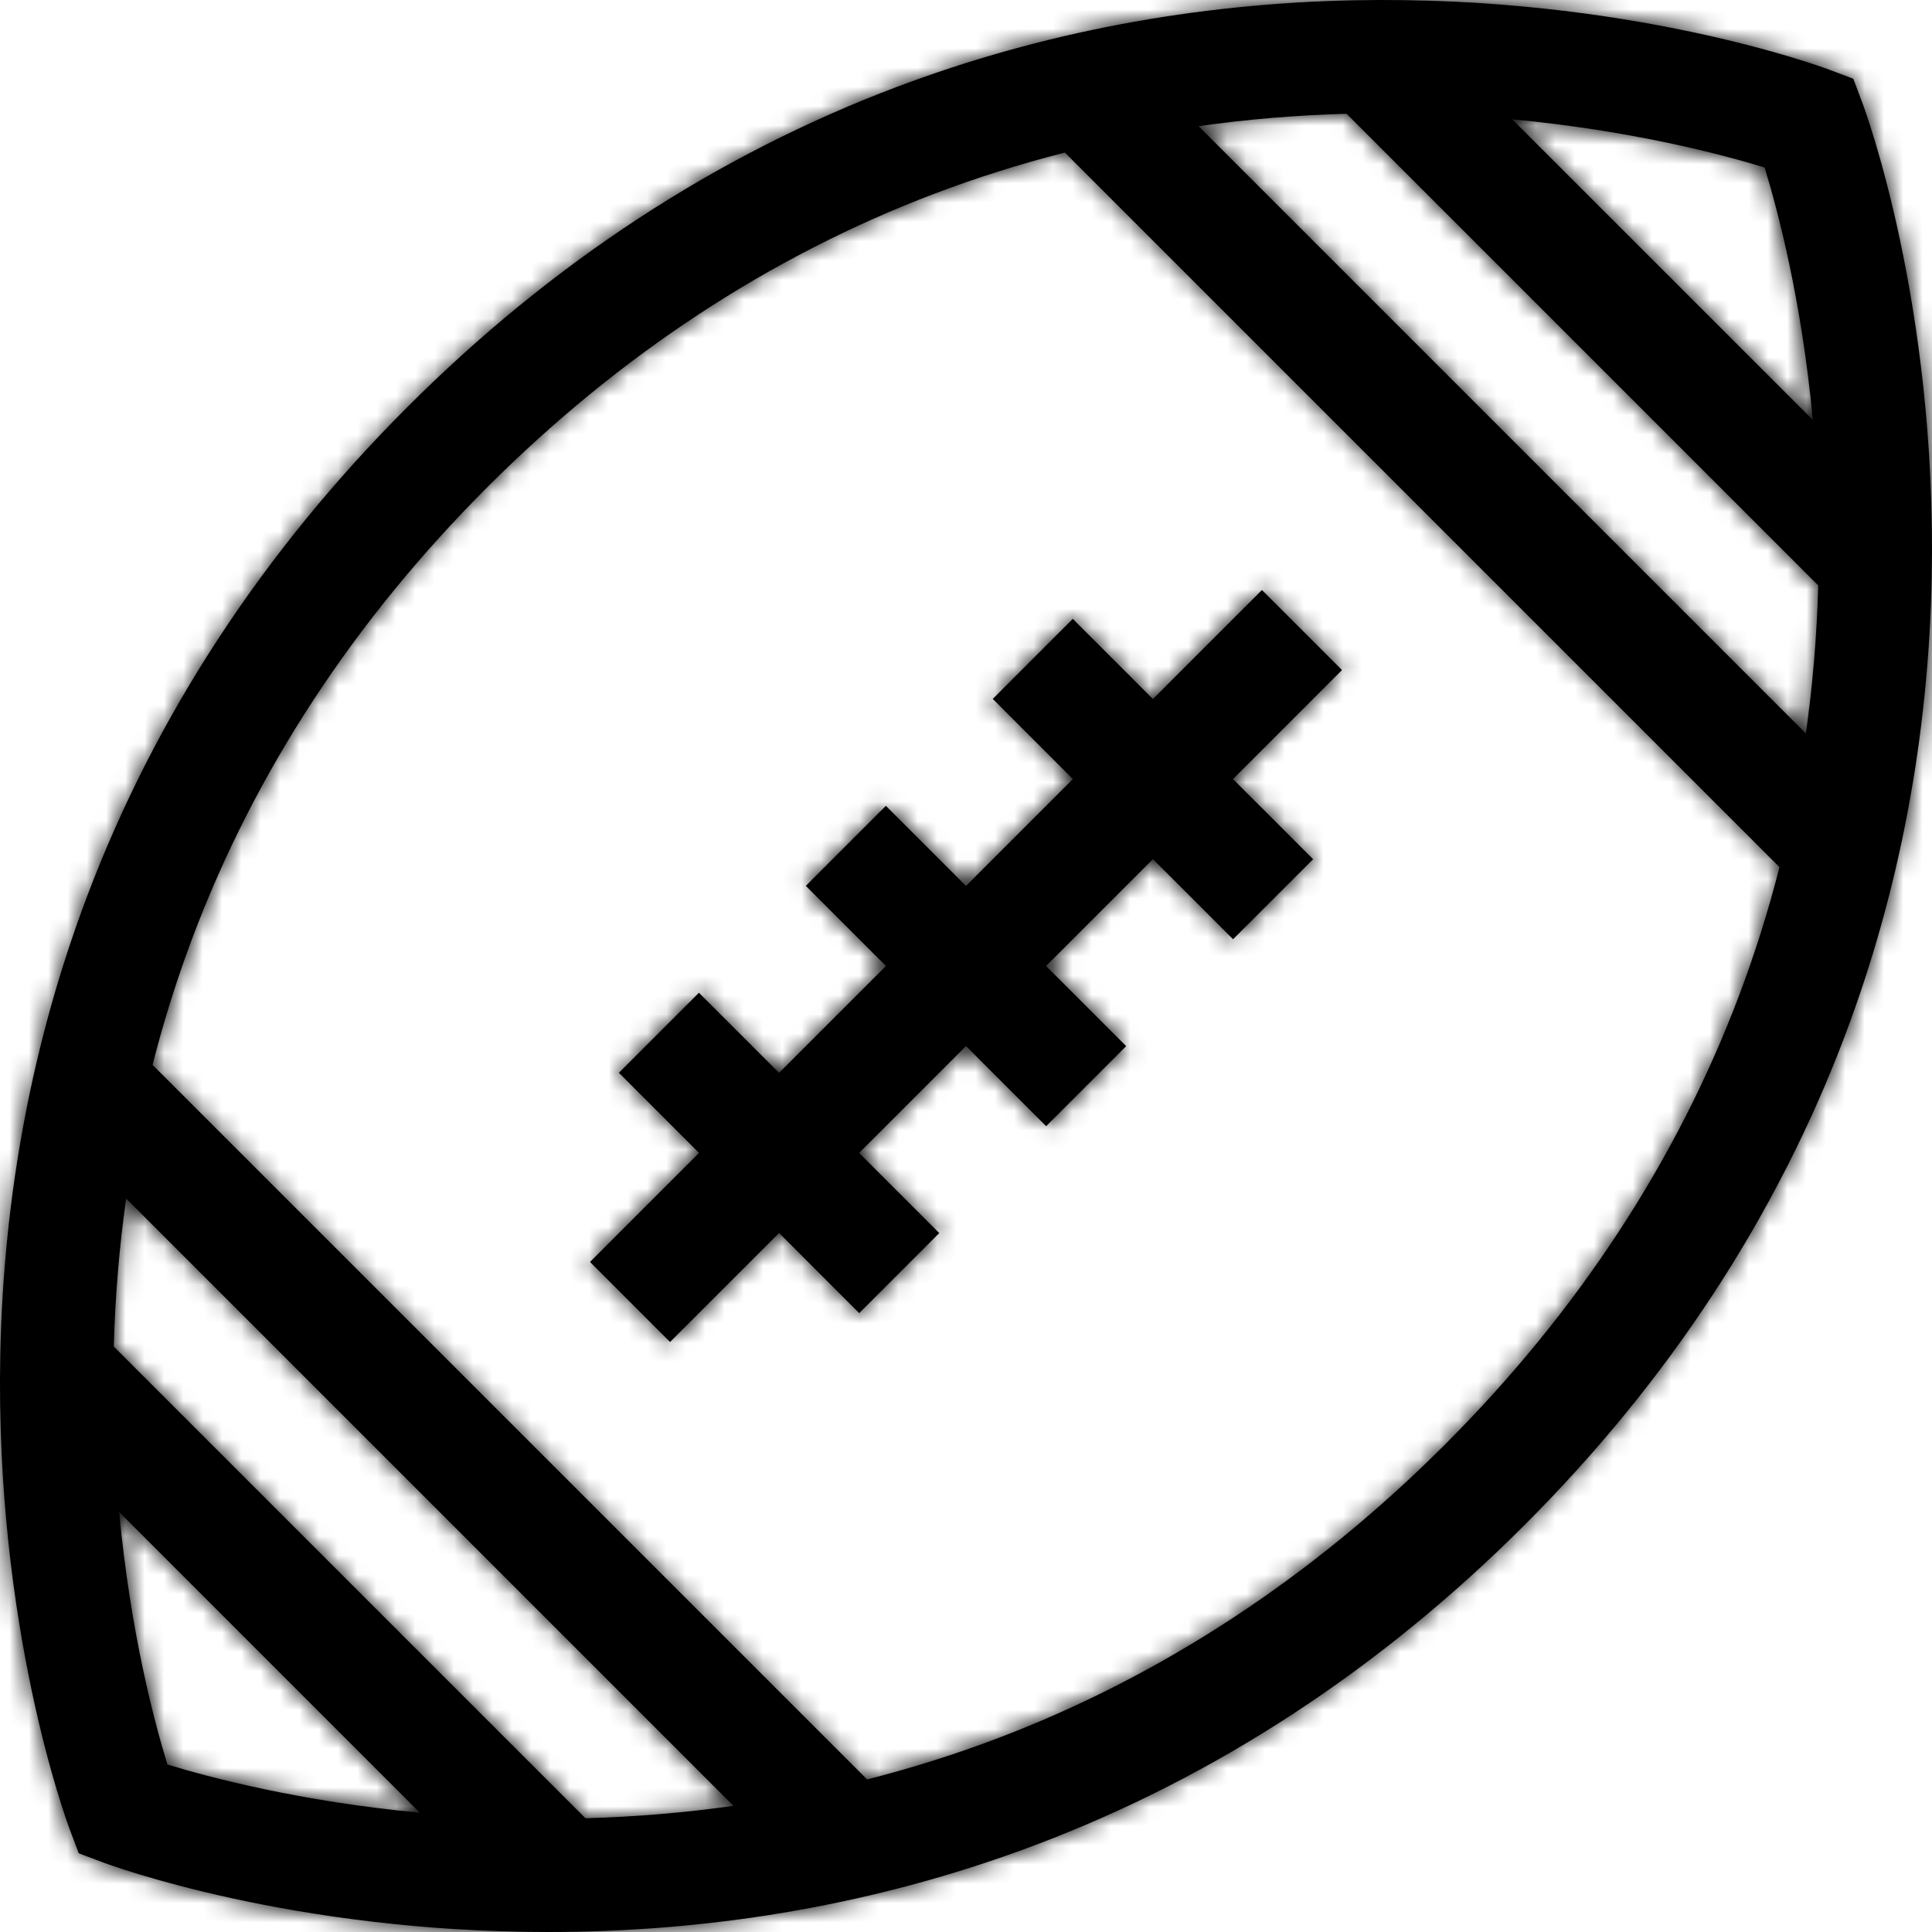 
<svg viewBox="0 0 100 100" version="1.1" xmlns="http://www.w3.org/2000/svg" xmlns:xlink="http://www.w3.org/1999/xlink">
    <title>Sports/Resources/Courts/Rugby</title>
    <defs>
        <path d="M70.148,0.014 C84.24,-0.257 94.263,3.449 94.682,3.607 L94.682,3.607 L95.925,4.075 L96.393,5.318 C96.551,5.737 100.258,15.761 99.986,29.852 C99.826,38.136 98.316,46.122 95.499,53.589 C91.977,62.923 86.4,71.446 78.923,78.923 C71.446,86.401 62.923,91.977 53.589,95.499 C46.122,98.316 38.136,99.826 29.852,99.986 C29.353,99.995 28.859,100 28.371,100 C15.063,100 5.723,96.545 5.318,96.393 L5.318,96.393 L4.075,95.925 L3.607,94.682 C3.449,94.263 -0.258,84.239 0.014,70.148 C0.174,61.864 1.684,53.878 4.501,46.411 C8.023,37.077 13.6,28.554 21.077,21.077 C28.554,13.6 37.078,8.023 46.411,4.501 C53.878,1.684 61.865,0.174 70.148,0.014 Z M6.529,62.037 C6.173,64.551 5.96,67.108 5.889,69.697 L5.889,69.697 L30.304,94.112 C32.893,94.041 35.448,93.826 37.962,93.47 L37.962,93.47 Z M6.17,78.264 C6.751,84.504 8.005,89.188 8.665,91.331 C10.81,91.988 15.507,93.241 21.731,93.825 L21.731,93.825 Z M55.118,7.896 C52.814,8.484 50.554,9.195 48.346,10.034 C39.849,13.262 32.069,18.372 25.22,25.22 C18.336,32.104 13.209,39.93 9.984,48.48 C9.167,50.645 8.471,52.86 7.895,55.117 L7.895,55.117 L44.882,92.104 C47.186,91.516 49.446,90.805 51.654,89.966 C60.151,86.738 67.932,81.628 74.78,74.78 C81.665,67.896 86.791,60.07 90.017,51.52 C90.834,49.355 91.53,47.14 92.106,44.883 L92.106,44.883 Z M65.318,30.539 L69.461,34.682 L63.818,40.325 L67.967,44.473 L63.823,48.616 L59.675,44.468 L54.143,50 L58.291,54.148 L54.148,58.291 L50,54.143 L44.468,59.675 L48.616,63.823 L44.473,67.967 L40.325,63.818 L34.682,69.461 L30.539,65.318 L36.182,59.675 L32.034,55.527 L36.177,51.384 L40.325,55.532 L45.857,50 L41.709,45.852 L45.852,41.709 L50,45.857 L55.532,40.325 L51.384,36.176 L55.527,32.033 L59.675,36.182 L65.318,30.539 Z M69.697,5.888 C67.107,5.959 64.552,6.174 62.039,6.53 L62.039,6.53 L93.471,37.963 C93.827,35.449 94.04,32.893 94.111,30.303 L94.111,30.303 Z M78.269,6.175 L93.831,21.736 C93.249,15.496 91.995,10.812 91.335,8.669 C89.188,8.011 84.491,6.759 78.269,6.175 L78.269,6.175 Z" id="path-1"></path>
    </defs>
    <g id="Sports/Resources/Courts/Rugby" stroke="none" stroke-width="1" fill="none" fill-rule="evenodd">
        <mask id="mask-2" fill="white">
            <use xlink:href="#path-1"></use>
        </mask>
        <use id="Combined-Shape" fill="#000000" fill-rule="nonzero" opacity="0" xlink:href="#path-1"></use>
        <g id="Group" mask="url(#mask-2)" fill="#000000">
            <g id="Colour/Black">
                <rect id="Rectangle" x="0" y="0" width="100" height="100"></rect>
            </g>
        </g>
    </g>
</svg>
